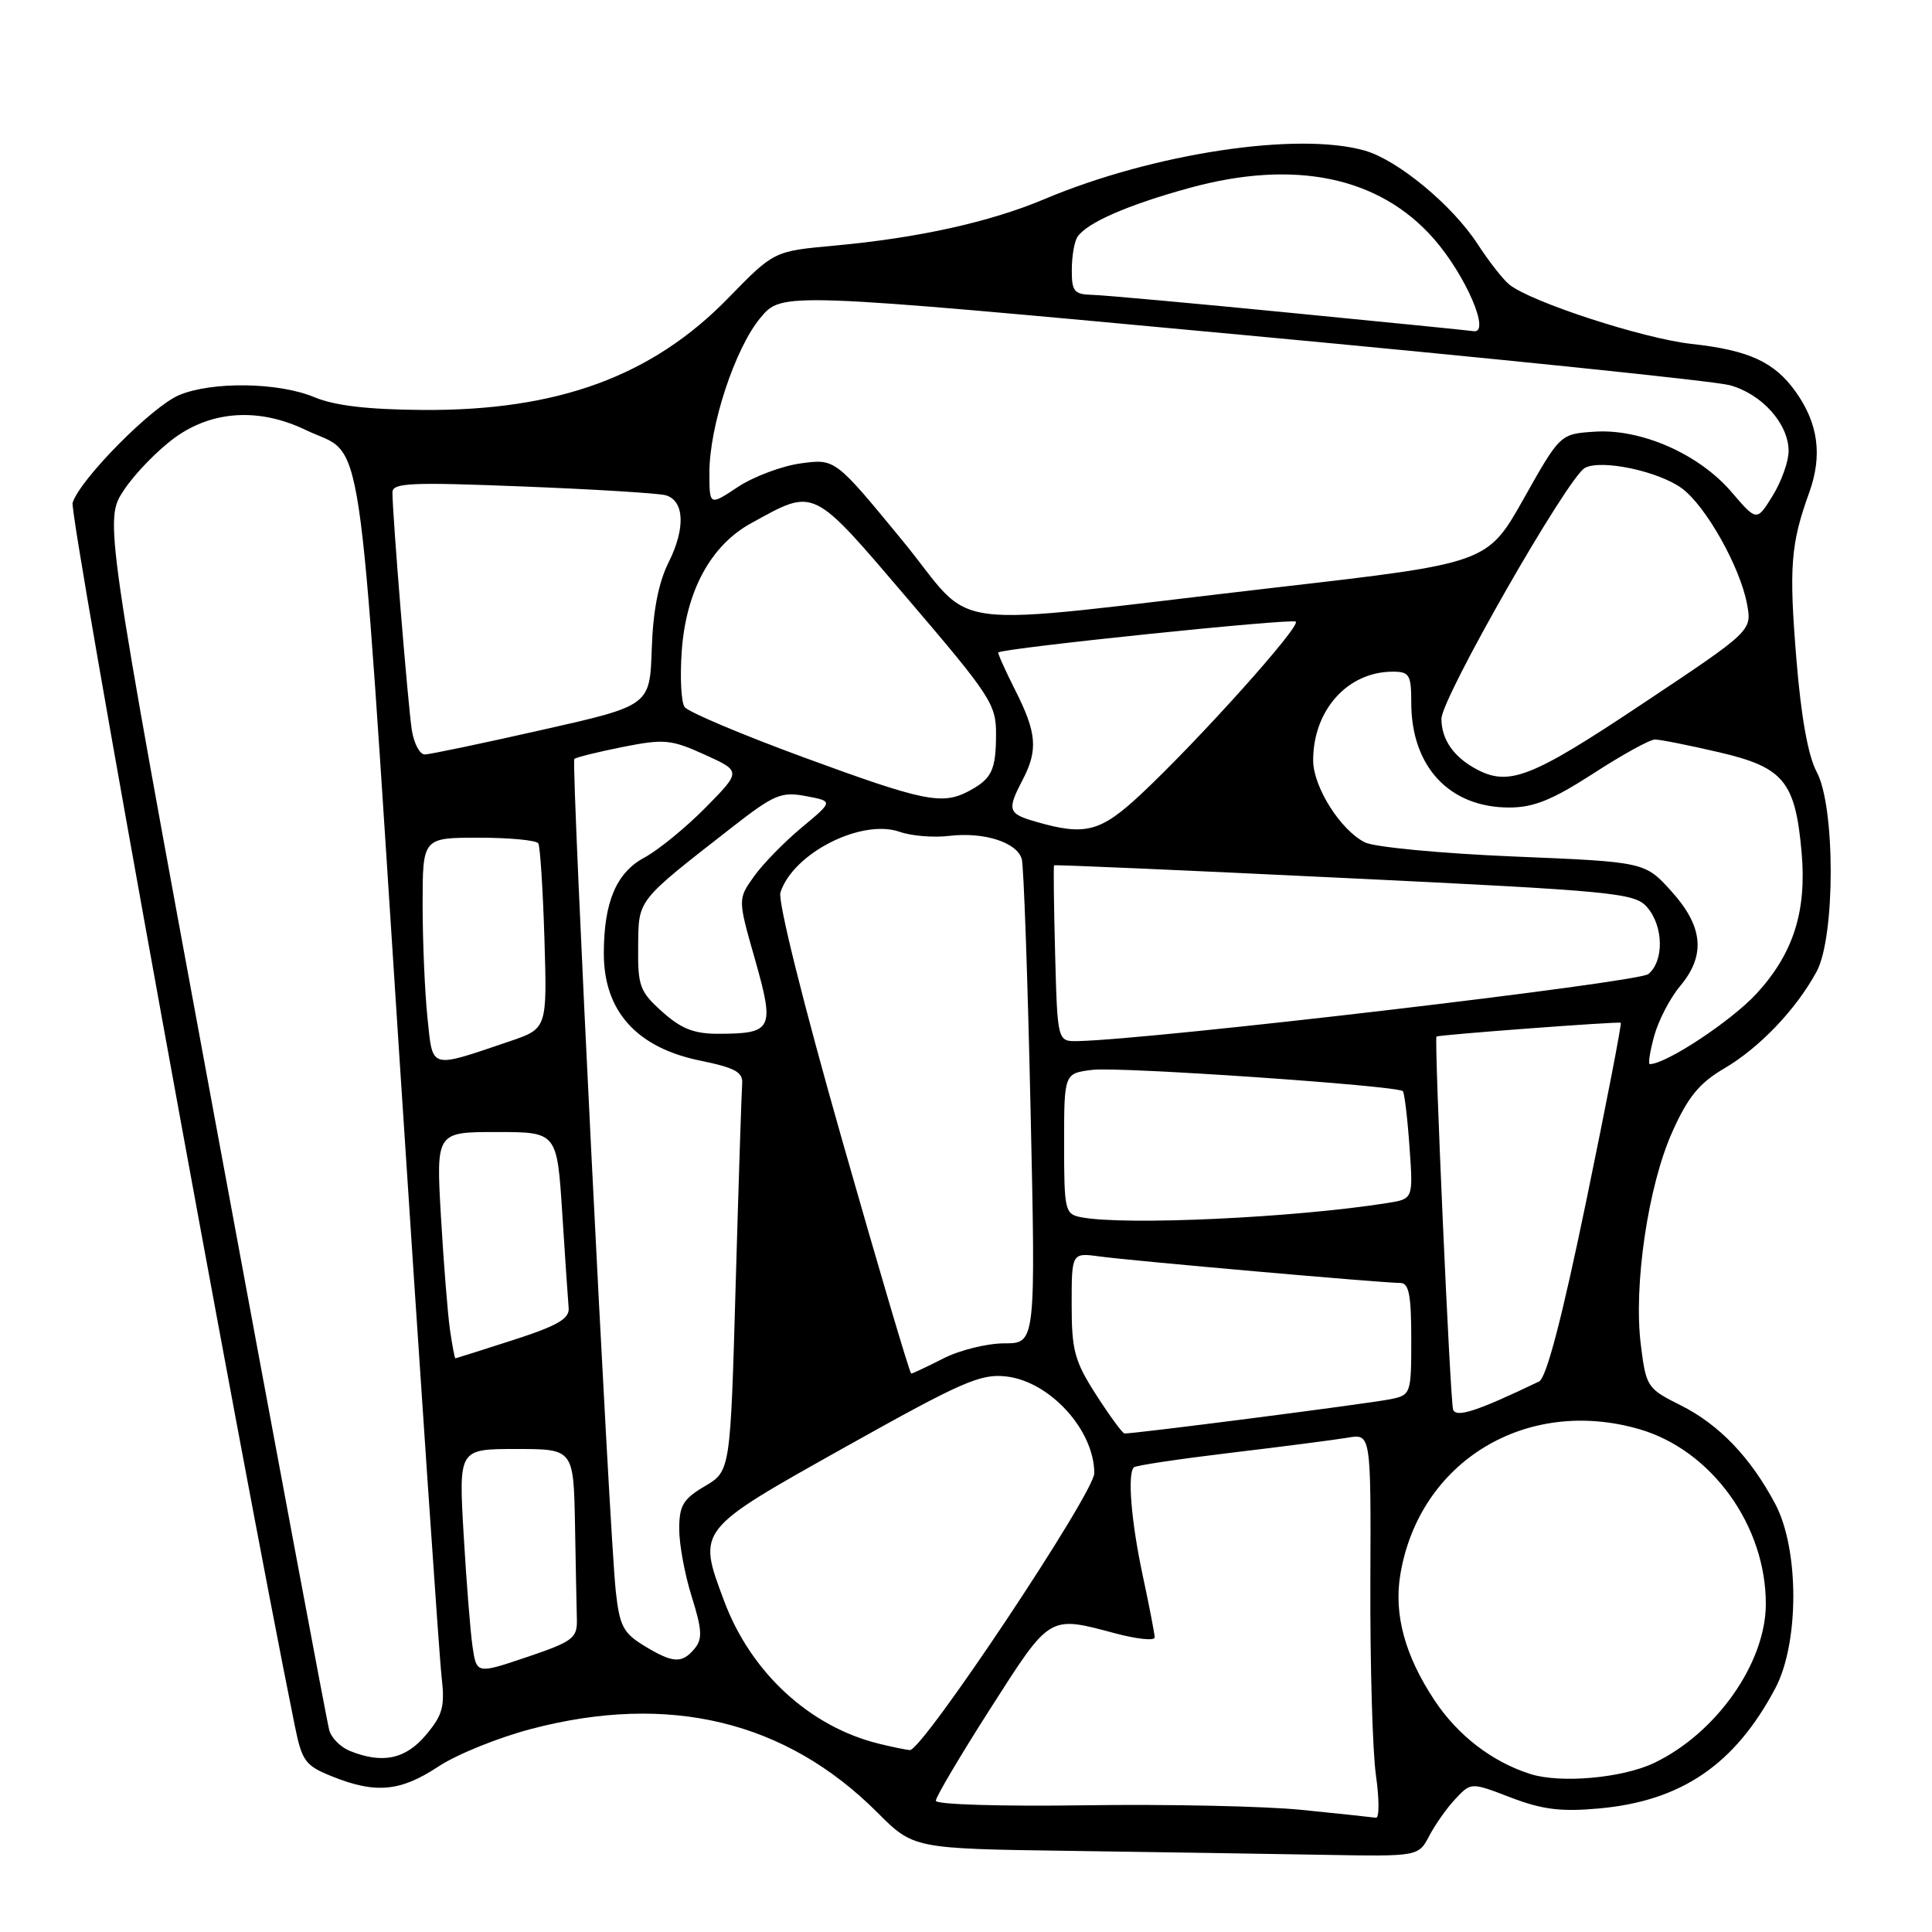 <?xml version="1.0" encoding="UTF-8" standalone="no"?>
<!DOCTYPE svg PUBLIC "-//W3C//DTD SVG 1.1//EN" "http://www.w3.org/Graphics/SVG/1.1/DTD/svg11.dtd" >
<svg xmlns="http://www.w3.org/2000/svg" xmlns:xlink="http://www.w3.org/1999/xlink" version="1.1" viewBox="0 0 256 256">
 <g >
 <path fill="currentColor"
d=" M 189.39 243.25 C 190.18 241.74 191.75 239.52 192.88 238.33 C 194.93 236.16 194.93 236.16 200.21 238.19 C 204.37 239.78 206.86 240.09 211.88 239.63 C 222.80 238.64 229.87 233.82 235.23 223.72 C 238.42 217.70 238.42 205.30 235.23 199.28 C 231.94 193.08 227.77 188.74 222.66 186.19 C 218.27 184.00 218.11 183.76 217.42 178.21 C 216.43 170.32 218.38 157.13 221.59 149.98 C 223.67 145.33 225.18 143.50 228.49 141.56 C 233.16 138.82 238.01 133.73 240.71 128.74 C 243.20 124.14 243.20 106.87 240.72 102.28 C 239.59 100.19 238.66 95.03 238.04 87.44 C 237.03 75.13 237.27 72.07 239.73 65.27 C 241.50 60.35 240.94 56.12 237.93 51.90 C 235.12 47.96 231.73 46.40 224.13 45.57 C 217.77 44.87 202.85 40.02 200.00 37.71 C 199.17 37.05 197.29 34.64 195.81 32.37 C 192.46 27.20 185.24 21.22 180.85 19.96 C 171.96 17.41 152.77 20.32 138.38 26.39 C 131.20 29.42 121.63 31.54 110.52 32.55 C 102.55 33.28 102.55 33.28 96.52 39.47 C 86.42 49.86 73.90 54.45 56.00 54.32 C 48.71 54.27 44.32 53.75 41.63 52.62 C 36.91 50.65 28.08 50.52 23.72 52.36 C 20.12 53.88 10.61 63.50 9.62 66.62 C 9.14 68.14 31.81 192.93 39.06 228.66 C 40.02 233.39 40.44 233.96 44.07 235.41 C 49.79 237.70 53.07 237.39 58.08 234.08 C 60.51 232.47 66.07 230.22 70.44 229.08 C 88.69 224.30 104.13 228.04 116.24 240.15 C 121.05 244.96 121.05 244.96 141.78 245.25 C 153.17 245.41 168.23 245.65 175.22 245.77 C 187.95 246.00 187.95 246.00 189.39 243.25 Z  M 172.50 239.82 C 167.55 239.32 154.61 239.05 143.75 239.21 C 132.59 239.37 124.00 239.11 124.00 238.61 C 124.00 238.11 127.26 232.60 131.25 226.36 C 139.20 213.92 138.94 214.07 147.75 216.42 C 150.64 217.19 153.00 217.44 153.00 216.97 C 153.00 216.51 152.29 212.84 151.43 208.82 C 149.89 201.64 149.37 195.30 150.24 194.43 C 150.48 194.18 156.27 193.32 163.09 192.50 C 169.92 191.69 176.89 190.78 178.58 190.50 C 181.66 189.97 181.66 189.97 181.58 209.74 C 181.54 220.61 181.87 232.09 182.32 235.25 C 182.77 238.41 182.77 240.94 182.32 240.86 C 181.87 240.79 177.45 240.32 172.50 239.82 Z  M 202.76 235.06 C 197.67 233.43 193.15 229.94 190.06 225.27 C 186.16 219.38 184.67 213.91 185.55 208.64 C 188.04 193.65 202.24 185.02 217.24 189.38 C 226.81 192.16 234.04 202.20 233.98 212.62 C 233.93 220.41 227.40 229.67 219.18 233.60 C 214.96 235.61 206.77 236.34 202.76 235.06 Z  M 46.34 232.00 C 45.15 231.52 43.94 230.31 43.64 229.31 C 43.35 228.32 36.52 191.81 28.46 148.20 C 13.81 68.89 13.81 68.89 16.42 64.94 C 17.86 62.76 20.90 59.64 23.17 57.99 C 28.15 54.38 34.36 54.02 40.50 56.97 C 48.37 60.75 47.28 53.47 52.89 139.54 C 55.68 182.42 58.21 219.59 58.51 222.15 C 58.97 226.14 58.67 227.24 56.43 229.90 C 53.73 233.11 50.67 233.75 46.34 232.00 Z  M 116.50 231.06 C 107.31 228.82 99.50 221.63 95.96 212.16 C 92.39 202.61 92.23 202.82 112.00 191.74 C 127.48 183.07 129.94 181.99 133.35 182.39 C 139.13 183.06 144.99 189.50 145.00 195.20 C 145.01 197.81 122.19 232.06 120.55 231.90 C 119.97 231.84 118.15 231.47 116.50 231.06 Z  M 62.61 218.16 C 62.32 216.15 61.79 209.44 61.43 203.25 C 60.78 192.00 60.78 192.00 68.39 192.00 C 76.00 192.00 76.00 192.00 76.19 202.00 C 76.29 207.50 76.40 213.20 76.44 214.66 C 76.49 217.06 75.86 217.53 69.82 219.57 C 63.15 221.82 63.15 221.82 62.61 218.16 Z  M 85.33 218.06 C 82.58 216.38 82.09 215.43 81.59 210.81 C 80.72 202.59 75.66 101.01 76.10 100.57 C 76.32 100.35 79.20 99.64 82.50 98.98 C 88.00 97.89 88.90 97.97 93.37 99.99 C 98.23 102.20 98.23 102.20 93.49 107.01 C 90.89 109.65 87.23 112.64 85.36 113.65 C 81.67 115.63 80.02 119.53 80.01 126.30 C 79.99 133.97 84.35 138.82 92.79 140.54 C 97.42 141.49 98.47 142.07 98.34 143.60 C 98.26 144.65 97.87 156.62 97.48 170.22 C 96.78 194.93 96.78 194.93 93.39 196.93 C 90.51 198.63 90.00 199.49 90.00 202.63 C 90.00 204.66 90.75 208.70 91.67 211.61 C 93.03 215.95 93.10 217.17 92.04 218.45 C 90.36 220.47 89.17 220.40 85.33 218.06 Z  M 145.25 184.83 C 142.39 180.37 142.00 178.95 142.00 172.88 C 142.00 165.98 142.00 165.98 145.75 166.49 C 149.87 167.06 183.22 170.00 185.55 170.00 C 186.69 170.00 187.00 171.60 187.00 177.42 C 187.00 184.71 186.95 184.85 184.25 185.40 C 181.41 185.98 149.89 190.04 149.00 189.94 C 148.72 189.91 147.04 187.61 145.25 184.83 Z  M 192.54 186.75 C 192.15 185.54 190.02 137.65 190.34 137.35 C 190.60 137.12 214.47 135.33 214.76 135.52 C 214.91 135.61 212.86 146.19 210.21 159.02 C 206.99 174.61 204.91 182.58 203.94 183.05 C 195.71 187.00 192.91 187.92 192.54 186.75 Z  M 111.60 151.11 C 106.48 133.15 103.05 119.41 103.41 118.27 C 105.06 113.07 114.13 108.45 119.21 110.22 C 120.77 110.77 123.73 111.01 125.77 110.76 C 130.37 110.21 134.76 111.61 135.39 113.83 C 135.65 114.75 136.17 129.56 136.55 146.75 C 137.24 178.00 137.24 178.00 133.08 178.00 C 130.79 178.00 127.16 178.90 125.00 180.00 C 122.84 181.10 120.93 182.00 120.74 182.00 C 120.55 182.00 116.44 168.10 111.60 151.11 Z  M 59.63 176.25 C 59.33 174.19 58.79 167.44 58.43 161.25 C 57.78 150.00 57.78 150.00 65.79 150.00 C 73.81 150.00 73.81 150.00 74.50 160.75 C 74.88 166.66 75.26 172.32 75.35 173.32 C 75.47 174.74 73.87 175.67 68.00 177.56 C 63.88 178.89 60.43 179.98 60.34 179.99 C 60.25 179.99 59.93 178.31 59.63 176.25 Z  M 143.25 161.29 C 141.11 160.88 141.00 160.41 141.00 151.54 C 141.00 142.22 141.00 142.22 144.75 141.76 C 148.30 141.32 185.07 143.85 185.88 144.58 C 186.09 144.77 186.49 148.06 186.76 151.89 C 187.26 158.86 187.26 158.86 183.88 159.40 C 171.52 161.36 149.04 162.41 143.25 161.29 Z  M 56.64 134.84 C 56.29 131.47 56.00 124.72 56.00 119.85 C 56.00 111.00 56.00 111.00 63.44 111.00 C 67.53 111.00 71.08 111.34 71.33 111.75 C 71.57 112.16 71.94 117.86 72.14 124.40 C 72.50 136.30 72.50 136.30 67.50 137.99 C 56.80 141.61 57.37 141.77 56.64 134.84 Z  M 219.19 137.26 C 219.76 135.20 221.30 132.24 222.61 130.68 C 226.04 126.60 225.70 122.78 221.48 118.11 C 217.96 114.21 217.96 114.21 200.56 113.49 C 190.99 113.09 182.12 112.25 180.86 111.62 C 177.63 110.01 174.00 104.26 174.00 100.75 C 174.00 94.09 178.57 89.00 184.55 89.00 C 186.75 89.00 187.00 89.41 187.00 93.10 C 187.00 101.59 192.05 107.00 199.98 107.00 C 203.22 107.00 205.69 106.00 211.11 102.50 C 214.93 100.02 218.61 97.99 219.28 97.99 C 219.95 97.98 223.80 98.75 227.83 99.69 C 236.35 101.68 237.88 103.54 238.72 112.91 C 239.42 120.75 237.63 126.36 232.73 131.68 C 229.39 135.30 220.76 141.00 218.61 141.00 C 218.36 141.00 218.63 139.32 219.19 137.26 Z  M 139.81 126.41 C 139.64 120.04 139.58 114.75 139.67 114.66 C 139.77 114.56 157.09 115.32 178.17 116.34 C 214.11 118.07 216.61 118.32 218.25 120.21 C 220.43 122.72 220.52 127.33 218.41 129.07 C 217.07 130.19 152.58 137.76 142.81 137.95 C 140.12 138.00 140.12 138.00 139.81 126.41 Z  M 87.77 134.08 C 84.78 131.41 84.50 130.67 84.56 125.45 C 84.62 119.11 84.26 119.56 96.96 109.65 C 102.58 105.27 103.51 104.87 106.80 105.49 C 110.42 106.17 110.42 106.17 106.23 109.65 C 103.93 111.56 101.08 114.48 99.90 116.14 C 97.76 119.14 97.76 119.14 100.05 127.16 C 102.66 136.36 102.37 136.96 95.27 136.98 C 91.99 137.00 90.30 136.34 87.77 134.08 Z  M 137.25 108.88 C 133.56 107.82 133.41 107.35 135.49 103.36 C 137.57 99.39 137.38 97.10 134.53 91.47 C 133.18 88.79 132.17 86.53 132.28 86.45 C 133.11 85.86 171.25 81.91 171.70 82.37 C 172.35 83.02 158.83 98.08 151.16 105.26 C 145.81 110.25 143.81 110.78 137.25 108.88 Z  M 106.51 100.36 C 98.27 97.33 91.16 94.33 90.71 93.68 C 90.26 93.03 90.09 89.73 90.33 86.34 C 90.88 78.35 94.17 72.27 99.51 69.34 C 108.07 64.64 107.46 64.34 120.37 79.46 C 131.24 92.18 132.00 93.34 131.98 97.28 C 131.97 102.07 131.41 103.22 128.32 104.85 C 124.82 106.69 122.36 106.18 106.51 100.36 Z  M 195.50 101.85 C 192.57 100.24 191.00 97.94 191.00 95.24 C 191.00 92.49 207.74 63.22 210.01 62.00 C 212.18 60.83 219.75 62.43 222.86 64.71 C 226.03 67.04 230.58 75.13 231.49 80.04 C 232.15 83.59 232.15 83.59 217.58 93.29 C 202.82 103.13 199.91 104.26 195.50 101.85 Z  M 54.57 96.75 C 54.07 93.60 52.00 68.21 52.00 65.24 C 52.00 63.98 54.42 63.87 69.25 64.46 C 78.74 64.83 87.26 65.36 88.19 65.62 C 90.69 66.32 90.86 69.98 88.60 74.50 C 87.25 77.21 86.53 80.92 86.36 86.00 C 86.11 93.50 86.11 93.50 71.80 96.72 C 63.94 98.50 56.96 99.96 56.30 99.97 C 55.63 99.99 54.86 98.54 54.57 96.75 Z  M 119.49 71.52 C 110.66 60.78 110.66 60.78 106.11 61.40 C 103.61 61.74 99.86 63.15 97.78 64.52 C 94.00 67.03 94.00 67.03 94.00 62.62 C 94.00 56.44 97.40 46.13 100.77 42.10 C 103.61 38.70 103.61 38.70 164.56 44.37 C 198.08 47.49 227.16 50.49 229.20 51.04 C 233.46 52.20 237.00 56.16 237.00 59.77 C 237.00 61.14 236.05 63.80 234.89 65.68 C 232.78 69.10 232.78 69.10 229.43 65.19 C 225.14 60.17 217.47 56.79 211.31 57.20 C 206.73 57.50 206.73 57.50 201.91 66.06 C 197.09 74.62 197.09 74.62 169.29 77.82 C 123.22 83.14 129.73 83.96 119.49 71.52 Z  M 171.00 41.45 C 158.07 40.18 146.26 39.11 144.75 39.07 C 142.33 39.01 142.00 38.62 142.02 35.75 C 142.02 33.96 142.36 32.00 142.77 31.39 C 144.00 29.52 149.43 27.15 157.62 24.90 C 171.54 21.08 182.76 23.41 189.97 31.62 C 194.21 36.45 197.58 44.26 195.25 43.88 C 194.84 43.81 183.93 42.71 171.00 41.45 Z "/>
</g>
</svg>